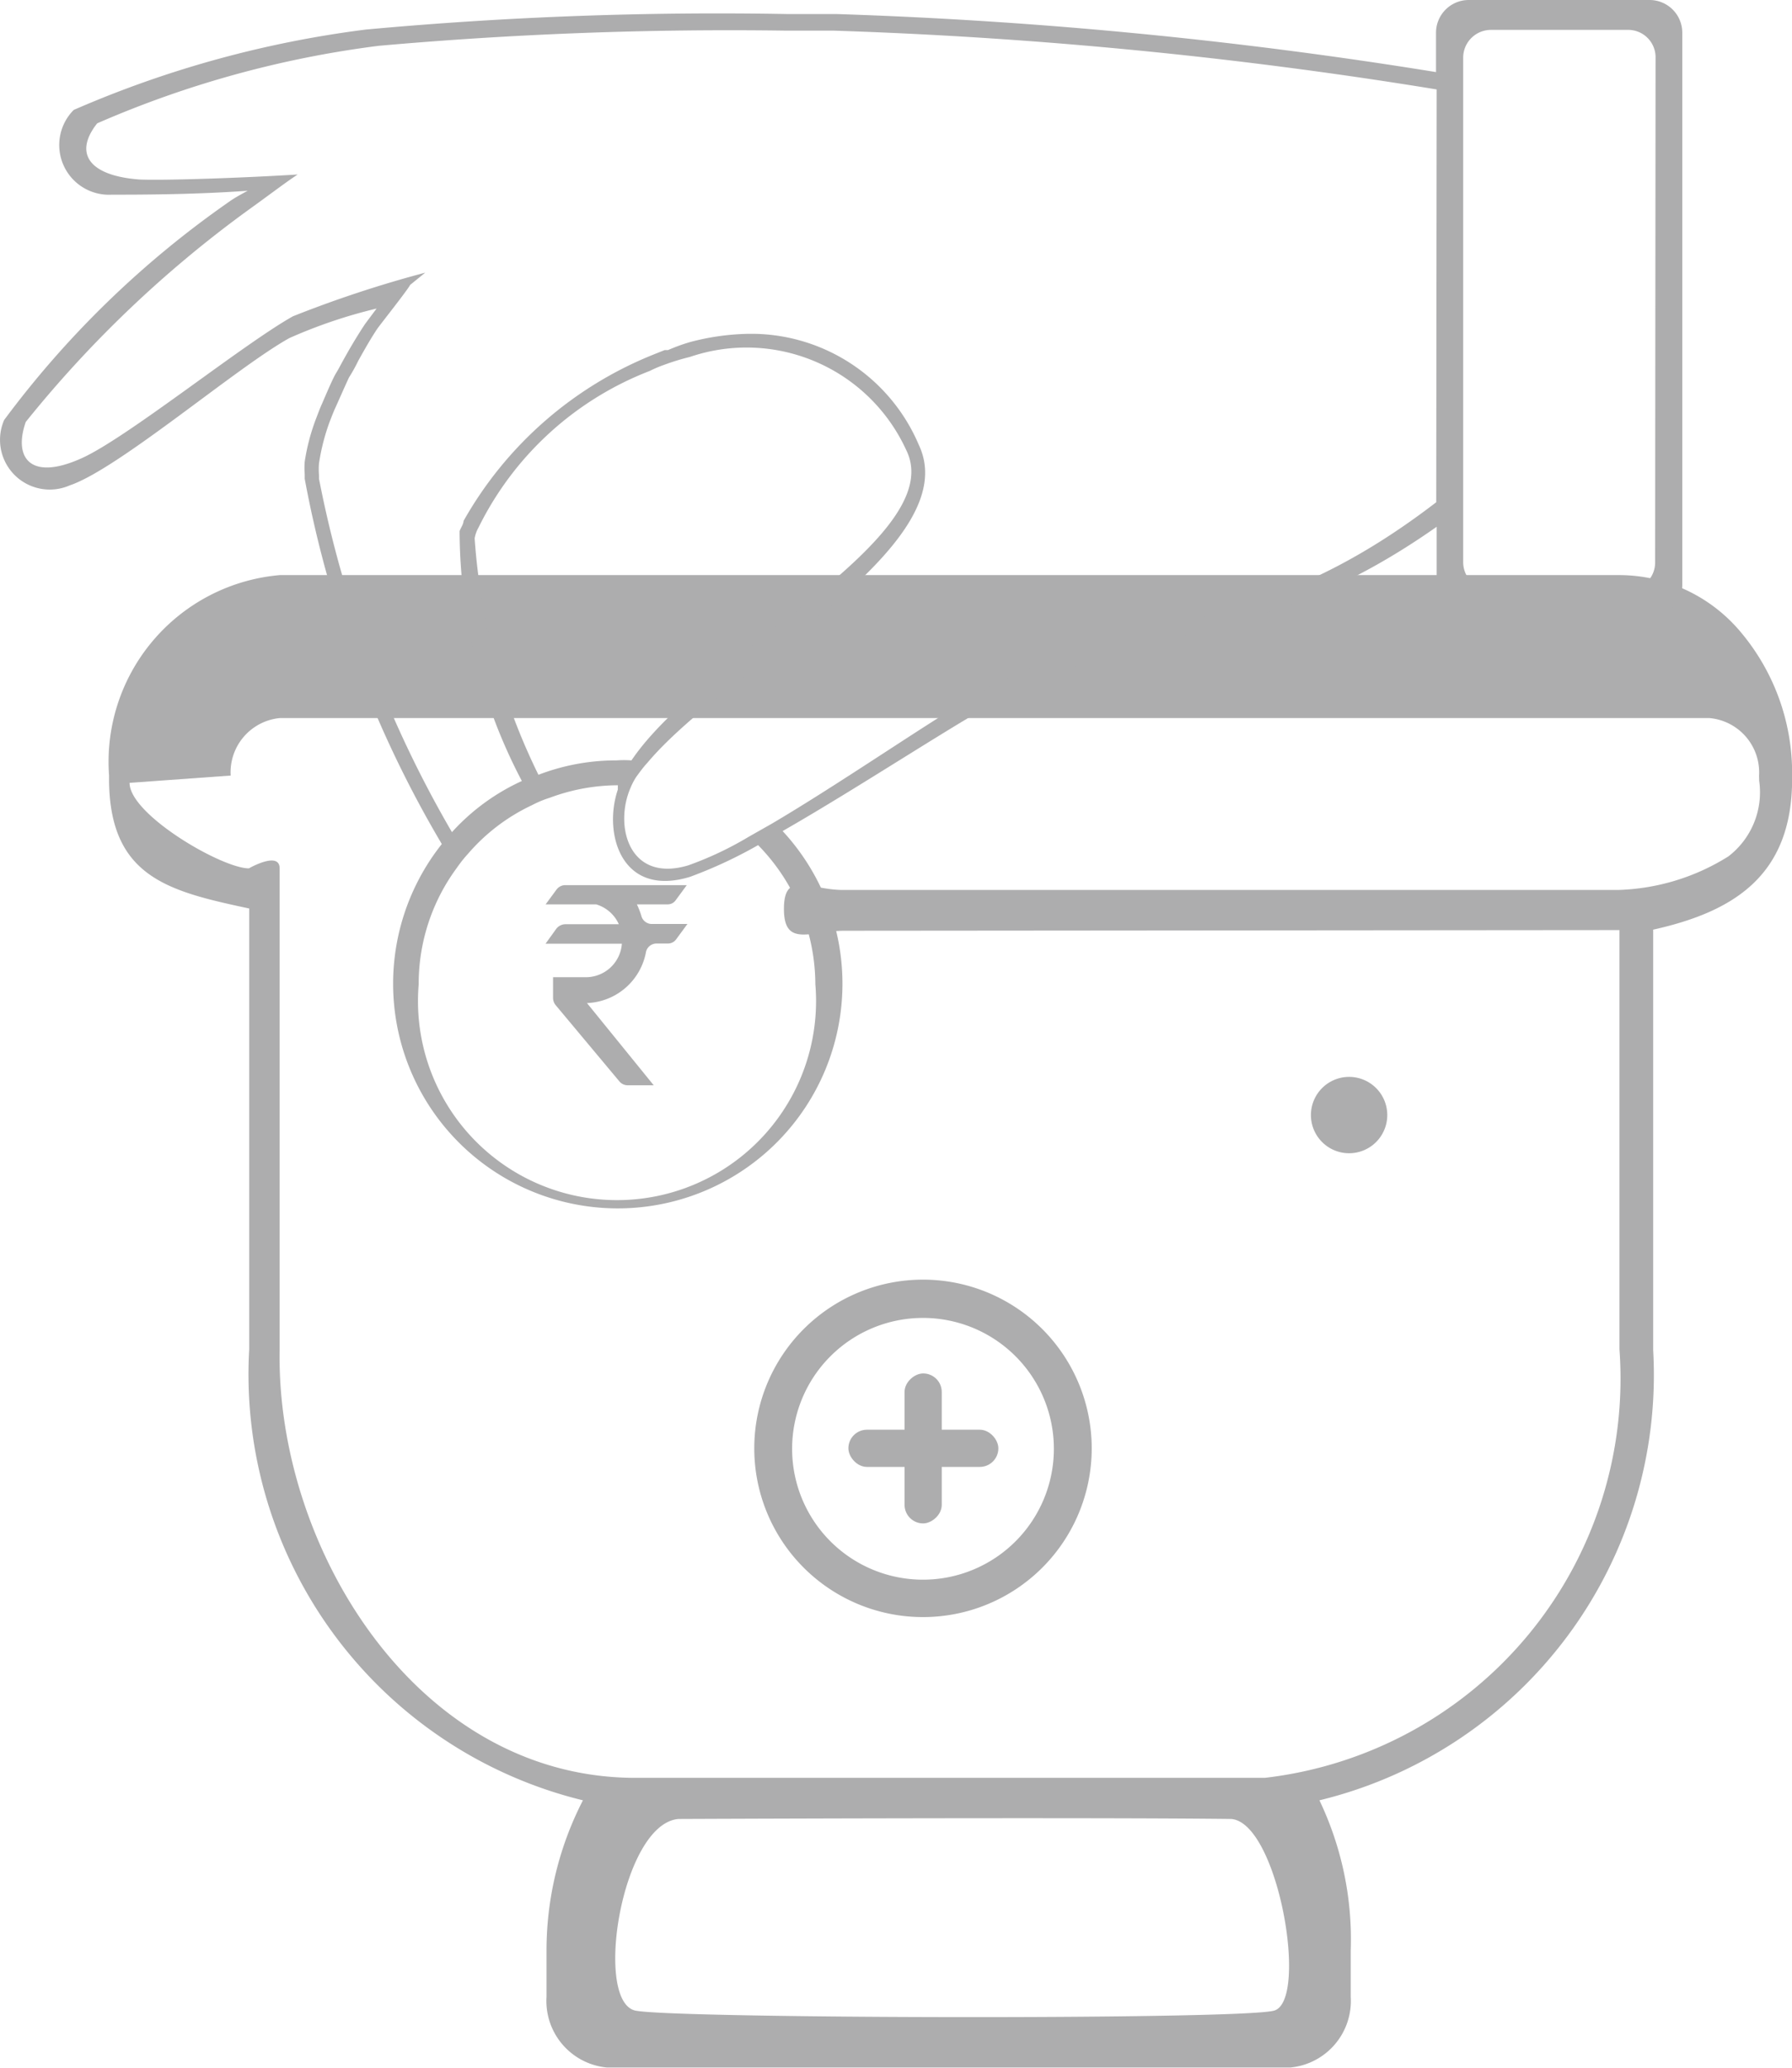 <svg xmlns="http://www.w3.org/2000/svg" width="16.431" height="18.96" viewBox="0 0 16.431 18.96"><defs><style>.a{fill:#adadae;}</style></defs><g transform="translate(1.025 0)"><g transform="translate(-0.025 0)"><path class="a" d="M15.6,35H3.317A1.718,1.718,0,0,0,1.75,36.837V36.9c.015.873.552,1,1.285,1.157V42.1a4.02,4.02,0,0,0,3.06,4.134,3.008,3.008,0,0,0-.334,1.378v.423a.613.613,0,0,0,.554.649h6.266a.613.613,0,0,0,.554-.649v-.423a2.961,2.961,0,0,0-.287-1.378,4.013,4.013,0,0,0,3.06-4.128V38.251c.736-.164,1.27-.493,1.274-1.371v-.043a2.008,2.008,0,0,0-.464-1.306A1.456,1.456,0,0,0,15.6,35ZM6.58,48.163c-.391-.073-.133-1.713.391-1.758,0,0,3.708-.016,5.068,0,.432.034.714,1.674.391,1.758S6.972,48.236,6.58,48.163Zm10.3-11.277a.741.741,0,0,1-.282.693,2.01,2.01,0,0,1-1.011.308H8.479c-.306,0-.541-.184-.541.174s.248.2.554.2l7.107-.006V42.1a3.685,3.685,0,0,1-3.252,3.928H6.6c-2.021.016-3.318-2.109-3.286-3.922V38.062c0-.357,0-.211,0-.373s-.282,0-.282,0c-.248,0-1.094-.493-1.094-.784l.927-.067a.5.5,0,0,1,.449-.527H16.425a.5.5,0,0,1,.454.527Z" transform="translate(-1.75 -29.727)"/><path class="a" d="M9.46,38.94a.35.35,0,1,0,.35.35A.35.35,0,0,0,9.46,38.94Z" transform="translate(1.91 -29.066)"/><rect class="a" width="1.375" height="0.341" rx="0.17" transform="translate(6.779 13.109)"/><rect class="a" width="1.375" height="0.341" rx="0.17" transform="translate(7.635 12.593) rotate(90)"/><path class="a" d="M15.1,0H13.442a.3.3,0,0,0-.3.3V.661A43.064,43.064,0,0,0,7.653.129H7.207A35.265,35.265,0,0,0,3.329.271a9.764,9.764,0,0,0-2.678.737A.456.456,0,0,0,1,1.785c.248,0,.75,0,1.246-.036-.066.036-.122.066-.169.1A8.891,8.891,0,0,0,.013,3.851a.456.456,0,0,0,.6.6C1.061,4.3,2.139,3.372,2.628,3.1a4.6,4.6,0,0,1,.8-.271h0l-.106.142c-.066.1-.126.2-.182.3s-.053.1-.083.149-.089.188-.129.281c-.02.043-.036.089-.053.132a1.9,1.9,0,0,0-.106.4.714.714,0,0,0,0,.116V4.39A10.225,10.225,0,0,0,4.026,7.739,2.06,2.06,0,1,0,7.151,7.62c.744-.426,1.67-1.045,2.086-1.253,1.359-.681,2.318-.417,3.911-1.537v.532a.3.3,0,0,0,.3.3H15.1a.3.3,0,0,0,.3-.3V.3A.3.3,0,0,0,15.1,0ZM7.451,9.025a1.825,1.825,0,1,1-3.637,0,1.789,1.789,0,0,1,.35-1.068c.03-.043.063-.086.1-.126a1.759,1.759,0,0,1,.592-.45.945.945,0,0,1,.159-.066A1.8,1.8,0,0,1,5.64,7.2h0V7.24c-.136.4.03.992.661.8a4.159,4.159,0,0,0,.625-.291A1.832,1.832,0,0,1,7.451,9.025ZM4.327,4.936a.314.314,0,0,1,.036-.1,2.923,2.923,0,0,1,1.57-1.435,1.131,1.131,0,0,1,.132-.056A2.1,2.1,0,0,1,6.3,3.273a1.61,1.61,0,0,1,1.984.853C8.685,4.933,6.42,6,5.765,6.972a.932.932,0,0,0-.136,0,1.984,1.984,0,0,0-.717.132A5.814,5.814,0,0,1,4.327,4.936Zm8.817-.331c-1.653,1.27-2.645.965-4.014,1.653-.41.2-1.342.86-2.076,1.293l-.215.122a3.108,3.108,0,0,1-.552.261c-.546.165-.684-.364-.529-.714a.572.572,0,0,1,.053-.1c.03-.04.06-.083.1-.126C6.641,6.123,8.84,5.012,8.4,4.08A1.67,1.67,0,0,0,6.9,3.061H6.83a2.228,2.228,0,0,0-.519.073A1.653,1.653,0,0,0,6.1,3.21H6.069l-.1.04A3.491,3.491,0,0,0,4.225,4.777c0,.03-.026.063-.036.093A4.954,4.954,0,0,0,4.76,7.161a1.964,1.964,0,0,0-.641.469A10.344,10.344,0,0,1,2.9,4.39V4.357a.621.621,0,0,1,0-.109A1.927,1.927,0,0,1,3,3.861c.017-.043.033-.086.053-.129s.079-.179.122-.271a1.531,1.531,0,0,0,.086-.155c.056-.1.112-.2.175-.294.033-.046.274-.35.3-.4L3.874,2.5a10.685,10.685,0,0,0-1.213.4c-.46.258-1.517,1.111-1.934,1.3-.473.215-.631,0-.516-.331A10.626,10.626,0,0,1,2.244,1.931c.212-.152.331-.245.46-.331-.479.03-1.207.056-1.448.046C.8,1.613.644,1.412.866,1.131A9.4,9.4,0,0,1,3.448.42,36.352,36.352,0,0,1,7.187.281H7.62A42.9,42.9,0,0,1,13.148.82Zm2.007.549a.251.251,0,0,1-.255.255h-1.25a.255.255,0,0,1-.255-.255V.529a.255.255,0,0,1,.255-.255H14.9a.251.251,0,0,1,.255.255Z" transform="translate(-0.975 0)"/><path class="a" d="M15.94,24.725h.284a.089.089,0,0,0,.079-.04l.1-.136H15.292a.1.1,0,0,0-.083.04l-.1.136h.463a.331.331,0,0,1,.208.182h-.489a.109.109,0,0,0-.083.04l-.1.139h.7a.331.331,0,0,1-.331.307h-.3v.192a.106.106,0,0,0,.023.063l.585.7a.1.1,0,0,0,.076.036H16.1l-.612-.754h0a.572.572,0,0,0,.542-.473.1.1,0,0,1,.1-.073h.1a.093.093,0,0,0,.079-.043l.1-.136h-.331a.1.1,0,0,1-.089-.066.691.691,0,0,0-.046-.119Z" transform="translate(-11.106 -16.433)"/><path class="a" d="M13.367,41.54a1.547,1.547,0,1,0,1.547,1.547A1.547,1.547,0,0,0,13.367,41.54Zm0,2.751a1.2,1.2,0,1,1,1.2-1.2,1.2,1.2,0,0,1-1.2,1.2Z" transform="translate(-5.904 -29.807)"/></g></g></svg>